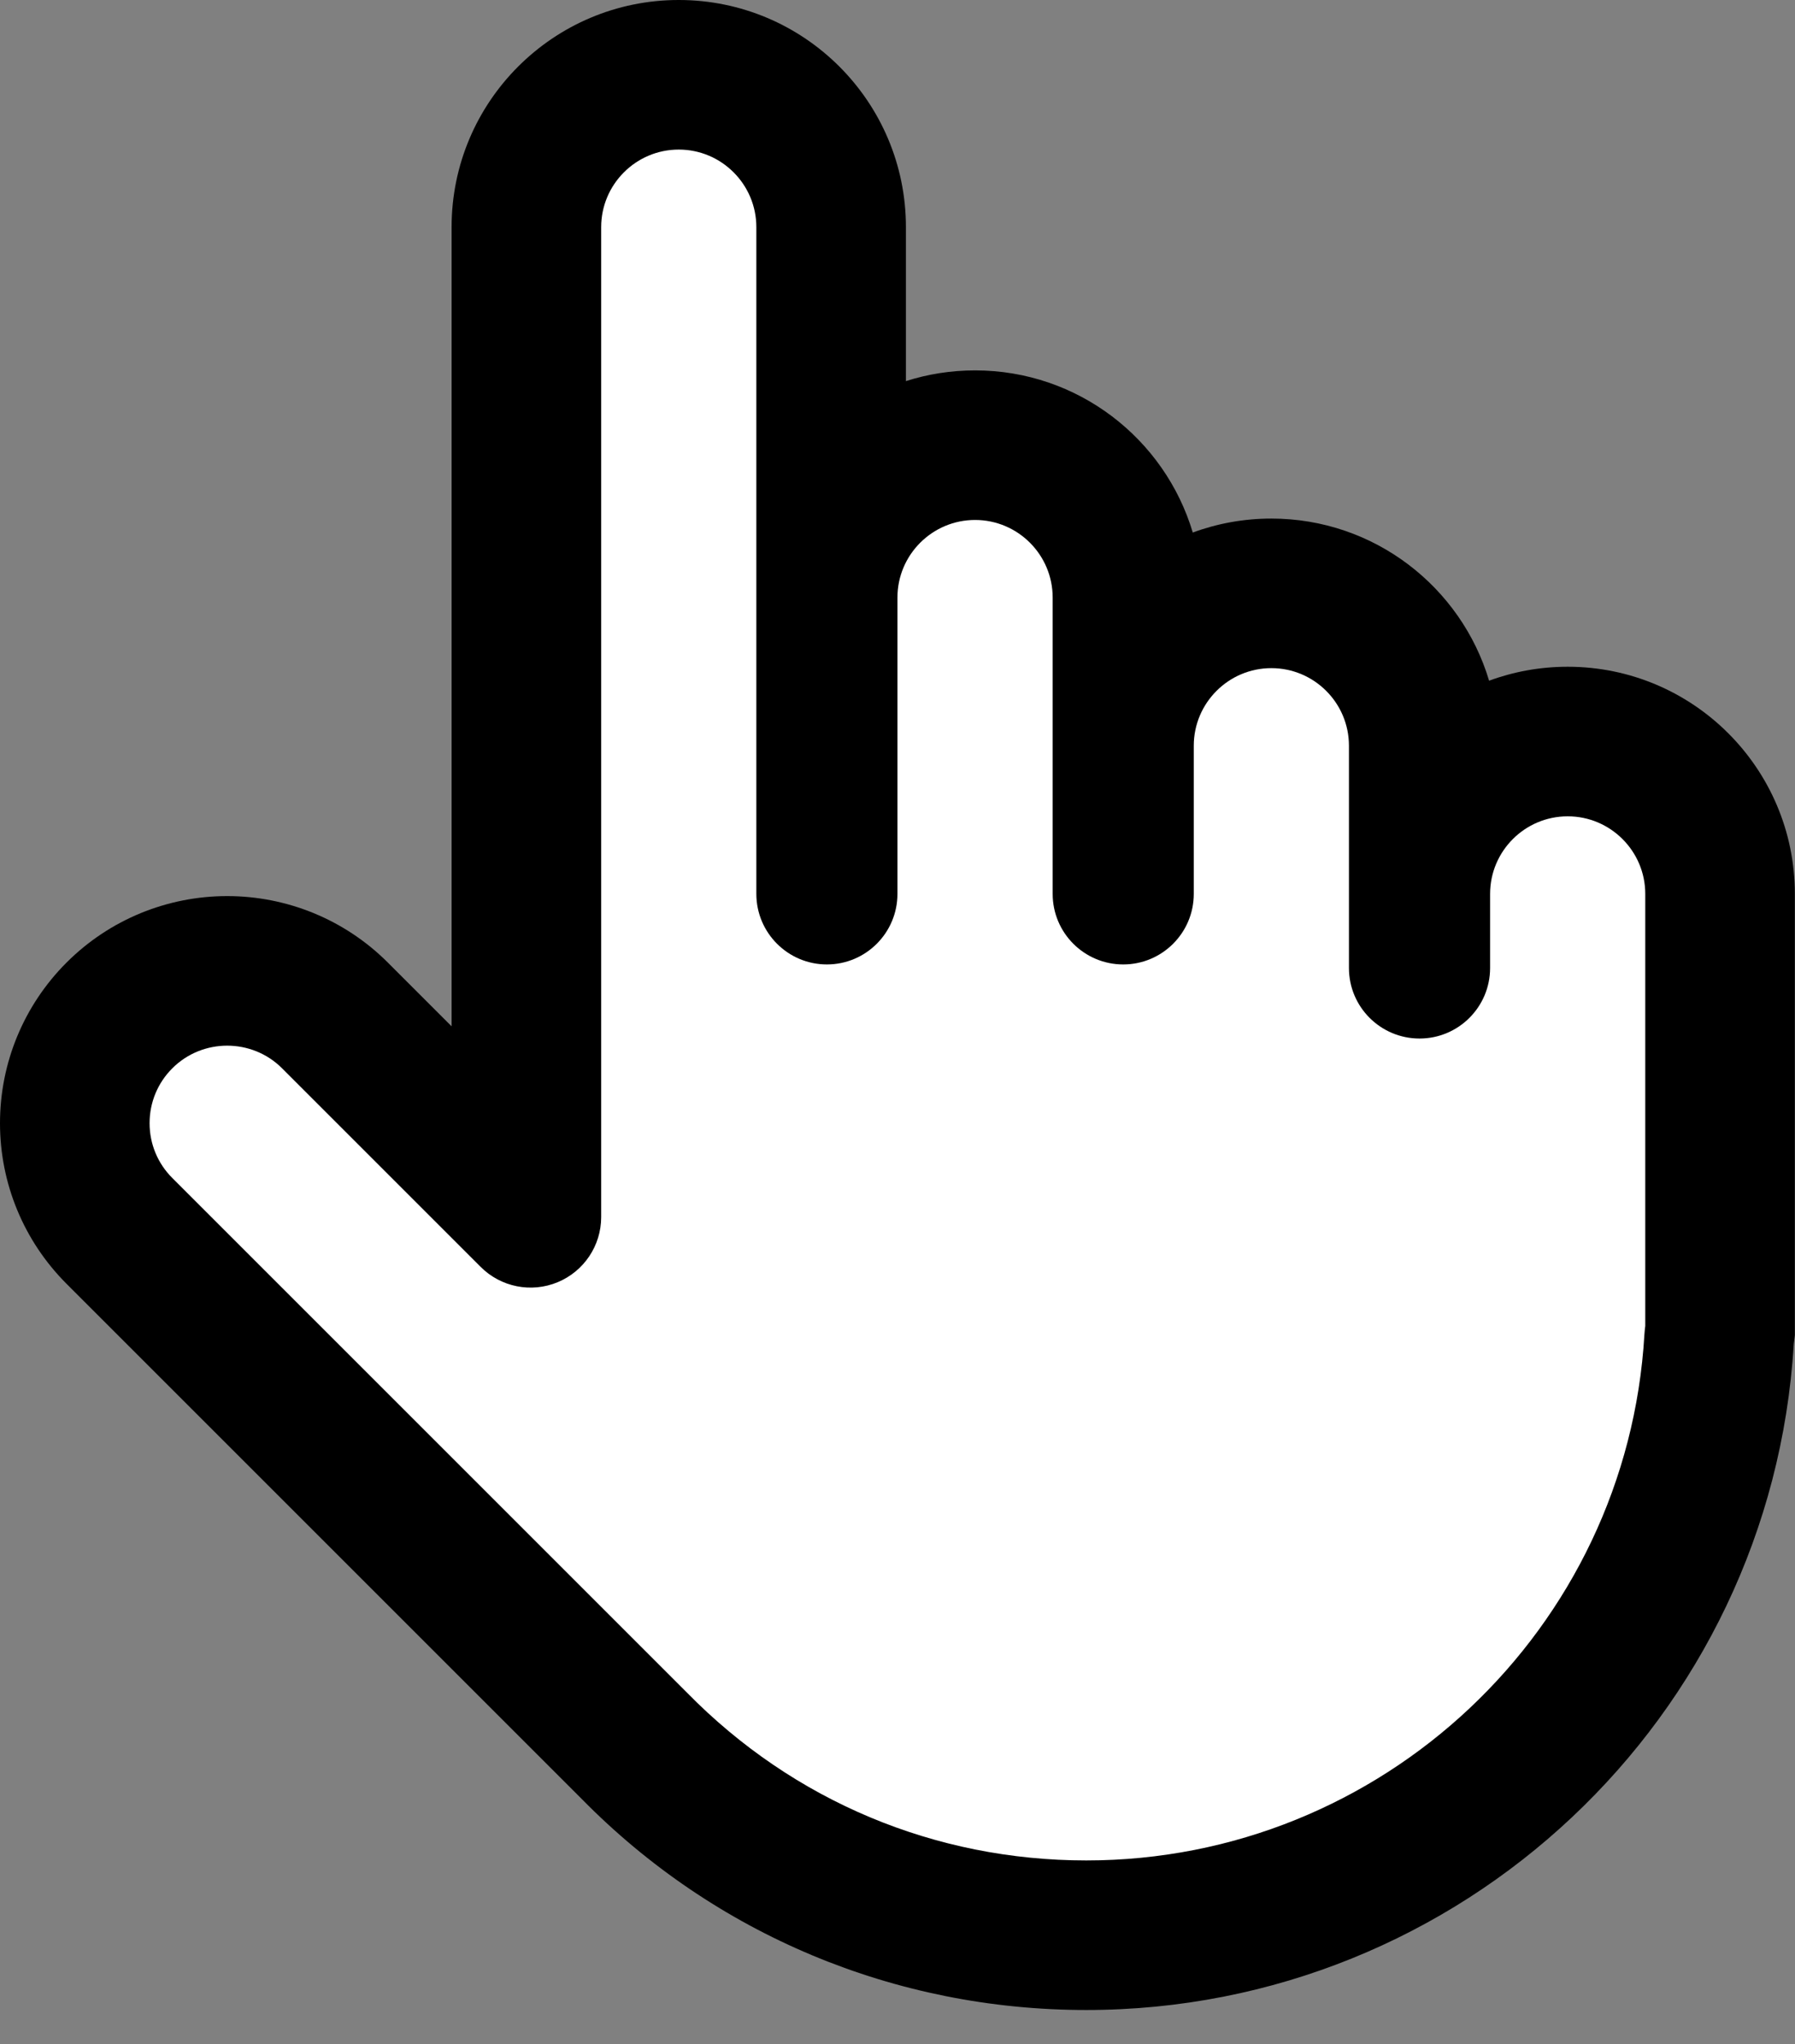<?xml version="1.0" encoding="UTF-8"?>
<svg width="36px" height="41px" viewBox="0 0 36 41" version="1.1" xmlns="http://www.w3.org/2000/svg" xmlns:xlink="http://www.w3.org/1999/xlink">
    <rect x="0" y="0" width="36" height="41" fill="#808080" stroke="none"/>
    <!-- Generator: Sketch 50.2 (55047) - http://www.bohemiancoding.com/sketch -->
    <title>cursor-pointer</title>
    <desc>Created with Sketch.</desc>
    <defs></defs>
    <g id="Page-1" stroke="none" stroke-width="1" fill="none" fill-rule="evenodd">
        <g id="Artboard-2" transform="translate(-115, -825)">
            <g id="cursor-pointer" transform="translate(115, 825)">
                <path d="M21.786,40.315 C17.948,40.315 14.335,38.799 11.664,36.079 L1.335,25.75 C0.478,24.893 0,23.739 0,22.528 C0,21.317 0.478,20.163 1.335,19.306 C2.199,18.442 3.359,17.973 4.556,17.973 C5.754,17.973 6.914,18.442 7.778,19.306 L9.057,20.585 L9.057,4.556 C9.057,2.041 11.098,0 13.613,0 C16.128,0 18.169,2.041 18.169,4.556 L18.169,7.644 C18.606,7.504 19.072,7.429 19.556,7.429 C21.618,7.429 23.361,8.801 23.922,10.681 C24.413,10.5 24.944,10.401 25.498,10.401 C27.56,10.401 29.304,11.773 29.865,13.653 C30.356,13.472 30.887,13.373 31.441,13.373 C33.956,13.373 35.997,15.414 35.997,17.929 L35.997,26.778 L35.975,26.96 C35.522,34.457 29.297,40.315 21.786,40.315 Z" id="Combined-Shape" fill="#000000"></path>
                <path d="M32.98,26.763 C32.984,26.706 32.99,26.649 32.997,26.594 L32.997,17.929 C32.997,17.071 32.299,16.373 31.441,16.373 C30.583,16.373 29.885,17.071 29.885,17.929 L29.885,19.415 C29.885,20.196 29.251,20.83 28.47,20.83 C27.688,20.83 27.054,20.197 27.054,19.415 L27.054,14.957 C27.054,14.099 26.357,13.401 25.498,13.401 C24.64,13.401 23.942,14.099 23.942,14.957 L23.942,17.929 C23.942,18.71 23.308,19.344 22.527,19.344 C21.746,19.344 21.112,18.711 21.112,17.929 L21.112,11.985 C21.112,11.127 20.414,10.429 19.556,10.429 C18.698,10.429 17.999,11.127 17.999,11.985 L17.999,17.928 C17.999,18.71 17.365,19.344 16.584,19.344 C15.803,19.344 15.169,18.71 15.169,17.928 L15.169,4.556 C15.169,3.698 14.471,3 13.613,3 C12.755,3 12.057,3.698 12.057,4.556 L12.057,24.411 C12.057,24.983 11.712,25.499 11.183,25.718 C10.654,25.937 10.045,25.816 9.641,25.411 L5.657,21.427 C5.354,21.124 4.955,20.973 4.556,20.973 C4.158,20.973 3.759,21.124 3.456,21.427 C3.162,21.721 3,22.112 3,22.528 C3,22.943 3.162,23.334 3.456,23.628 L13.785,33.957 C15.912,36.123 18.753,37.315 21.786,37.315 C27.719,37.315 32.636,32.68 32.98,26.763 Z" id="Path" fill="#FFFFFF" fill-rule="nonzero"></path>
            </g>
        </g>
    </g>
</svg>